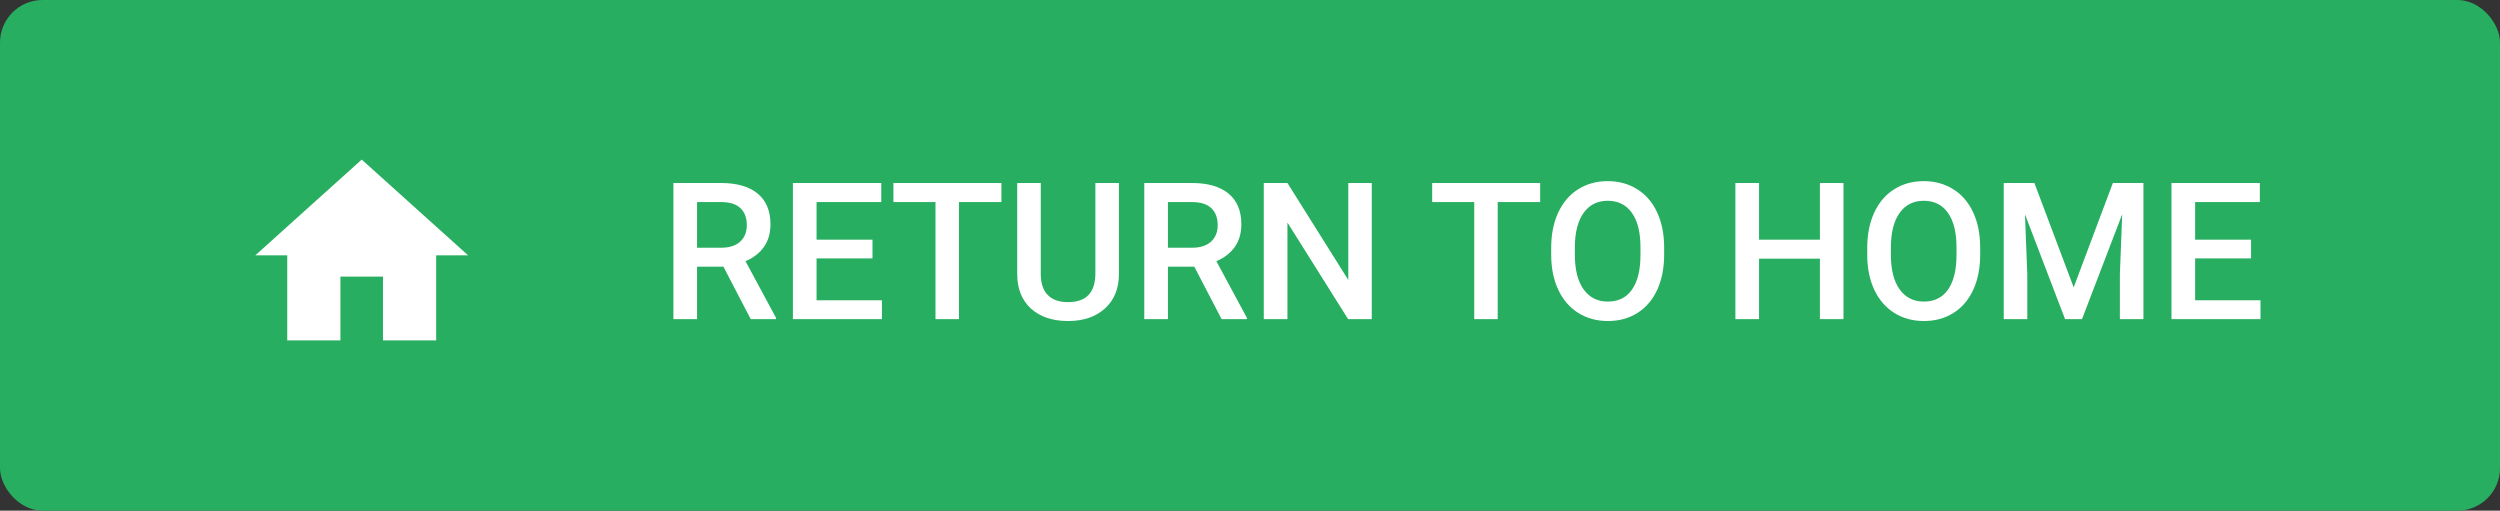 <svg width="235" height="48" viewBox="0 0 235 48" fill="none" xmlns="http://www.w3.org/2000/svg">
<rect x="0" y="0" width="235" height="48" fill="#333333" stroke="none"/>
<rect width="235" height="48" rx="4" fill="#27AE60"/>
<path d="M68.003 25.069H65.524V30H63.301V17.203H67.801C69.277 17.203 70.417 17.534 71.22 18.196C72.022 18.858 72.424 19.816 72.424 21.07C72.424 21.926 72.216 22.644 71.8 23.224C71.39 23.798 70.815 24.24 70.077 24.551L72.951 29.886V30H70.569L68.003 25.069ZM65.524 23.285H67.81C68.56 23.285 69.145 23.098 69.567 22.723C69.989 22.342 70.2 21.823 70.2 21.167C70.2 20.481 70.004 19.951 69.611 19.576C69.225 19.201 68.644 19.008 67.871 18.996H65.524V23.285ZM82.013 24.287H76.757V28.225H82.9V30H74.533V17.203H82.839V18.996H76.757V22.529H82.013V24.287ZM94.133 18.996H90.143V30H87.936V18.996H83.981V17.203H94.133V18.996ZM105.181 17.203V25.755C105.181 27.114 104.744 28.192 103.871 28.989C103.004 29.78 101.847 30.176 100.399 30.176C98.935 30.176 97.772 29.786 96.91 29.007C96.049 28.222 95.618 27.135 95.618 25.746V17.203H97.833V25.764C97.833 26.619 98.05 27.273 98.483 27.724C98.917 28.175 99.556 28.4 100.399 28.4C102.11 28.4 102.966 27.498 102.966 25.693V17.203H105.181ZM112.265 25.069H109.786V30H107.562V17.203H112.062C113.539 17.203 114.679 17.534 115.481 18.196C116.284 18.858 116.686 19.816 116.686 21.07C116.686 21.926 116.478 22.644 116.062 23.224C115.651 23.798 115.077 24.24 114.339 24.551L117.213 29.886V30H114.831L112.265 25.069ZM109.786 23.285H112.071C112.821 23.285 113.407 23.098 113.829 22.723C114.251 22.342 114.462 21.823 114.462 21.167C114.462 20.481 114.266 19.951 113.873 19.576C113.486 19.201 112.906 19.008 112.133 18.996H109.786V23.285ZM128.946 30H126.723L121.019 20.921V30H118.795V17.203H121.019L126.74 26.317V17.203H128.946V30ZM144.775 18.996H140.785V30H138.579V18.996H134.624V17.203H144.775V18.996ZM156.43 23.936C156.43 25.189 156.213 26.291 155.779 27.24C155.346 28.184 154.725 28.91 153.916 29.42C153.113 29.924 152.188 30.176 151.139 30.176C150.102 30.176 149.176 29.924 148.361 29.42C147.553 28.91 146.926 28.186 146.48 27.249C146.041 26.311 145.818 25.23 145.812 24.006V23.285C145.812 22.037 146.032 20.936 146.472 19.98C146.917 19.025 147.541 18.296 148.344 17.792C149.152 17.282 150.078 17.027 151.121 17.027C152.164 17.027 153.087 17.279 153.89 17.783C154.698 18.281 155.322 19.002 155.762 19.945C156.201 20.883 156.424 21.976 156.43 23.224V23.936ZM154.206 23.268C154.206 21.85 153.937 20.763 153.397 20.007C152.864 19.251 152.105 18.873 151.121 18.873C150.16 18.873 149.407 19.251 148.862 20.007C148.323 20.757 148.048 21.82 148.036 23.197V23.936C148.036 25.342 148.309 26.429 148.854 27.196C149.404 27.964 150.166 28.348 151.139 28.348C152.123 28.348 152.879 27.973 153.406 27.223C153.939 26.473 154.206 25.377 154.206 23.936V23.268ZM173.287 30H171.072V24.314H165.351V30H163.127V17.203H165.351V22.529H171.072V17.203H173.287V30ZM186.137 23.936C186.137 25.189 185.92 26.291 185.486 27.24C185.053 28.184 184.432 28.91 183.623 29.42C182.82 29.924 181.895 30.176 180.846 30.176C179.809 30.176 178.883 29.924 178.068 29.42C177.26 28.91 176.633 28.186 176.188 27.249C175.748 26.311 175.525 25.23 175.52 24.006V23.285C175.52 22.037 175.739 20.936 176.179 19.98C176.624 19.025 177.248 18.296 178.051 17.792C178.859 17.282 179.785 17.027 180.828 17.027C181.871 17.027 182.794 17.279 183.597 17.783C184.405 18.281 185.029 19.002 185.469 19.945C185.908 20.883 186.131 21.976 186.137 23.224V23.936ZM183.913 23.268C183.913 21.85 183.644 20.763 183.104 20.007C182.571 19.251 181.812 18.873 180.828 18.873C179.867 18.873 179.114 19.251 178.569 20.007C178.03 20.757 177.755 21.82 177.743 23.197V23.936C177.743 25.342 178.016 26.429 178.561 27.196C179.111 27.964 179.873 28.348 180.846 28.348C181.83 28.348 182.586 27.973 183.113 27.223C183.646 26.473 183.913 25.377 183.913 23.936V23.268ZM191.234 17.203L194.926 27.012L198.608 17.203H201.482V30H199.268V25.781L199.487 20.139L195.708 30H194.117L190.347 20.148L190.566 25.781V30H188.352V17.203H191.234ZM211.599 24.287H206.343V28.225H212.486V30H204.119V17.203H212.425V18.996H206.343V22.529H211.599V24.287Z" fill="white"/>
<path d="M32 32V26H36V32H41V24H44L34 15L24 24H27V32H32Z" fill="white"/>
</svg>

